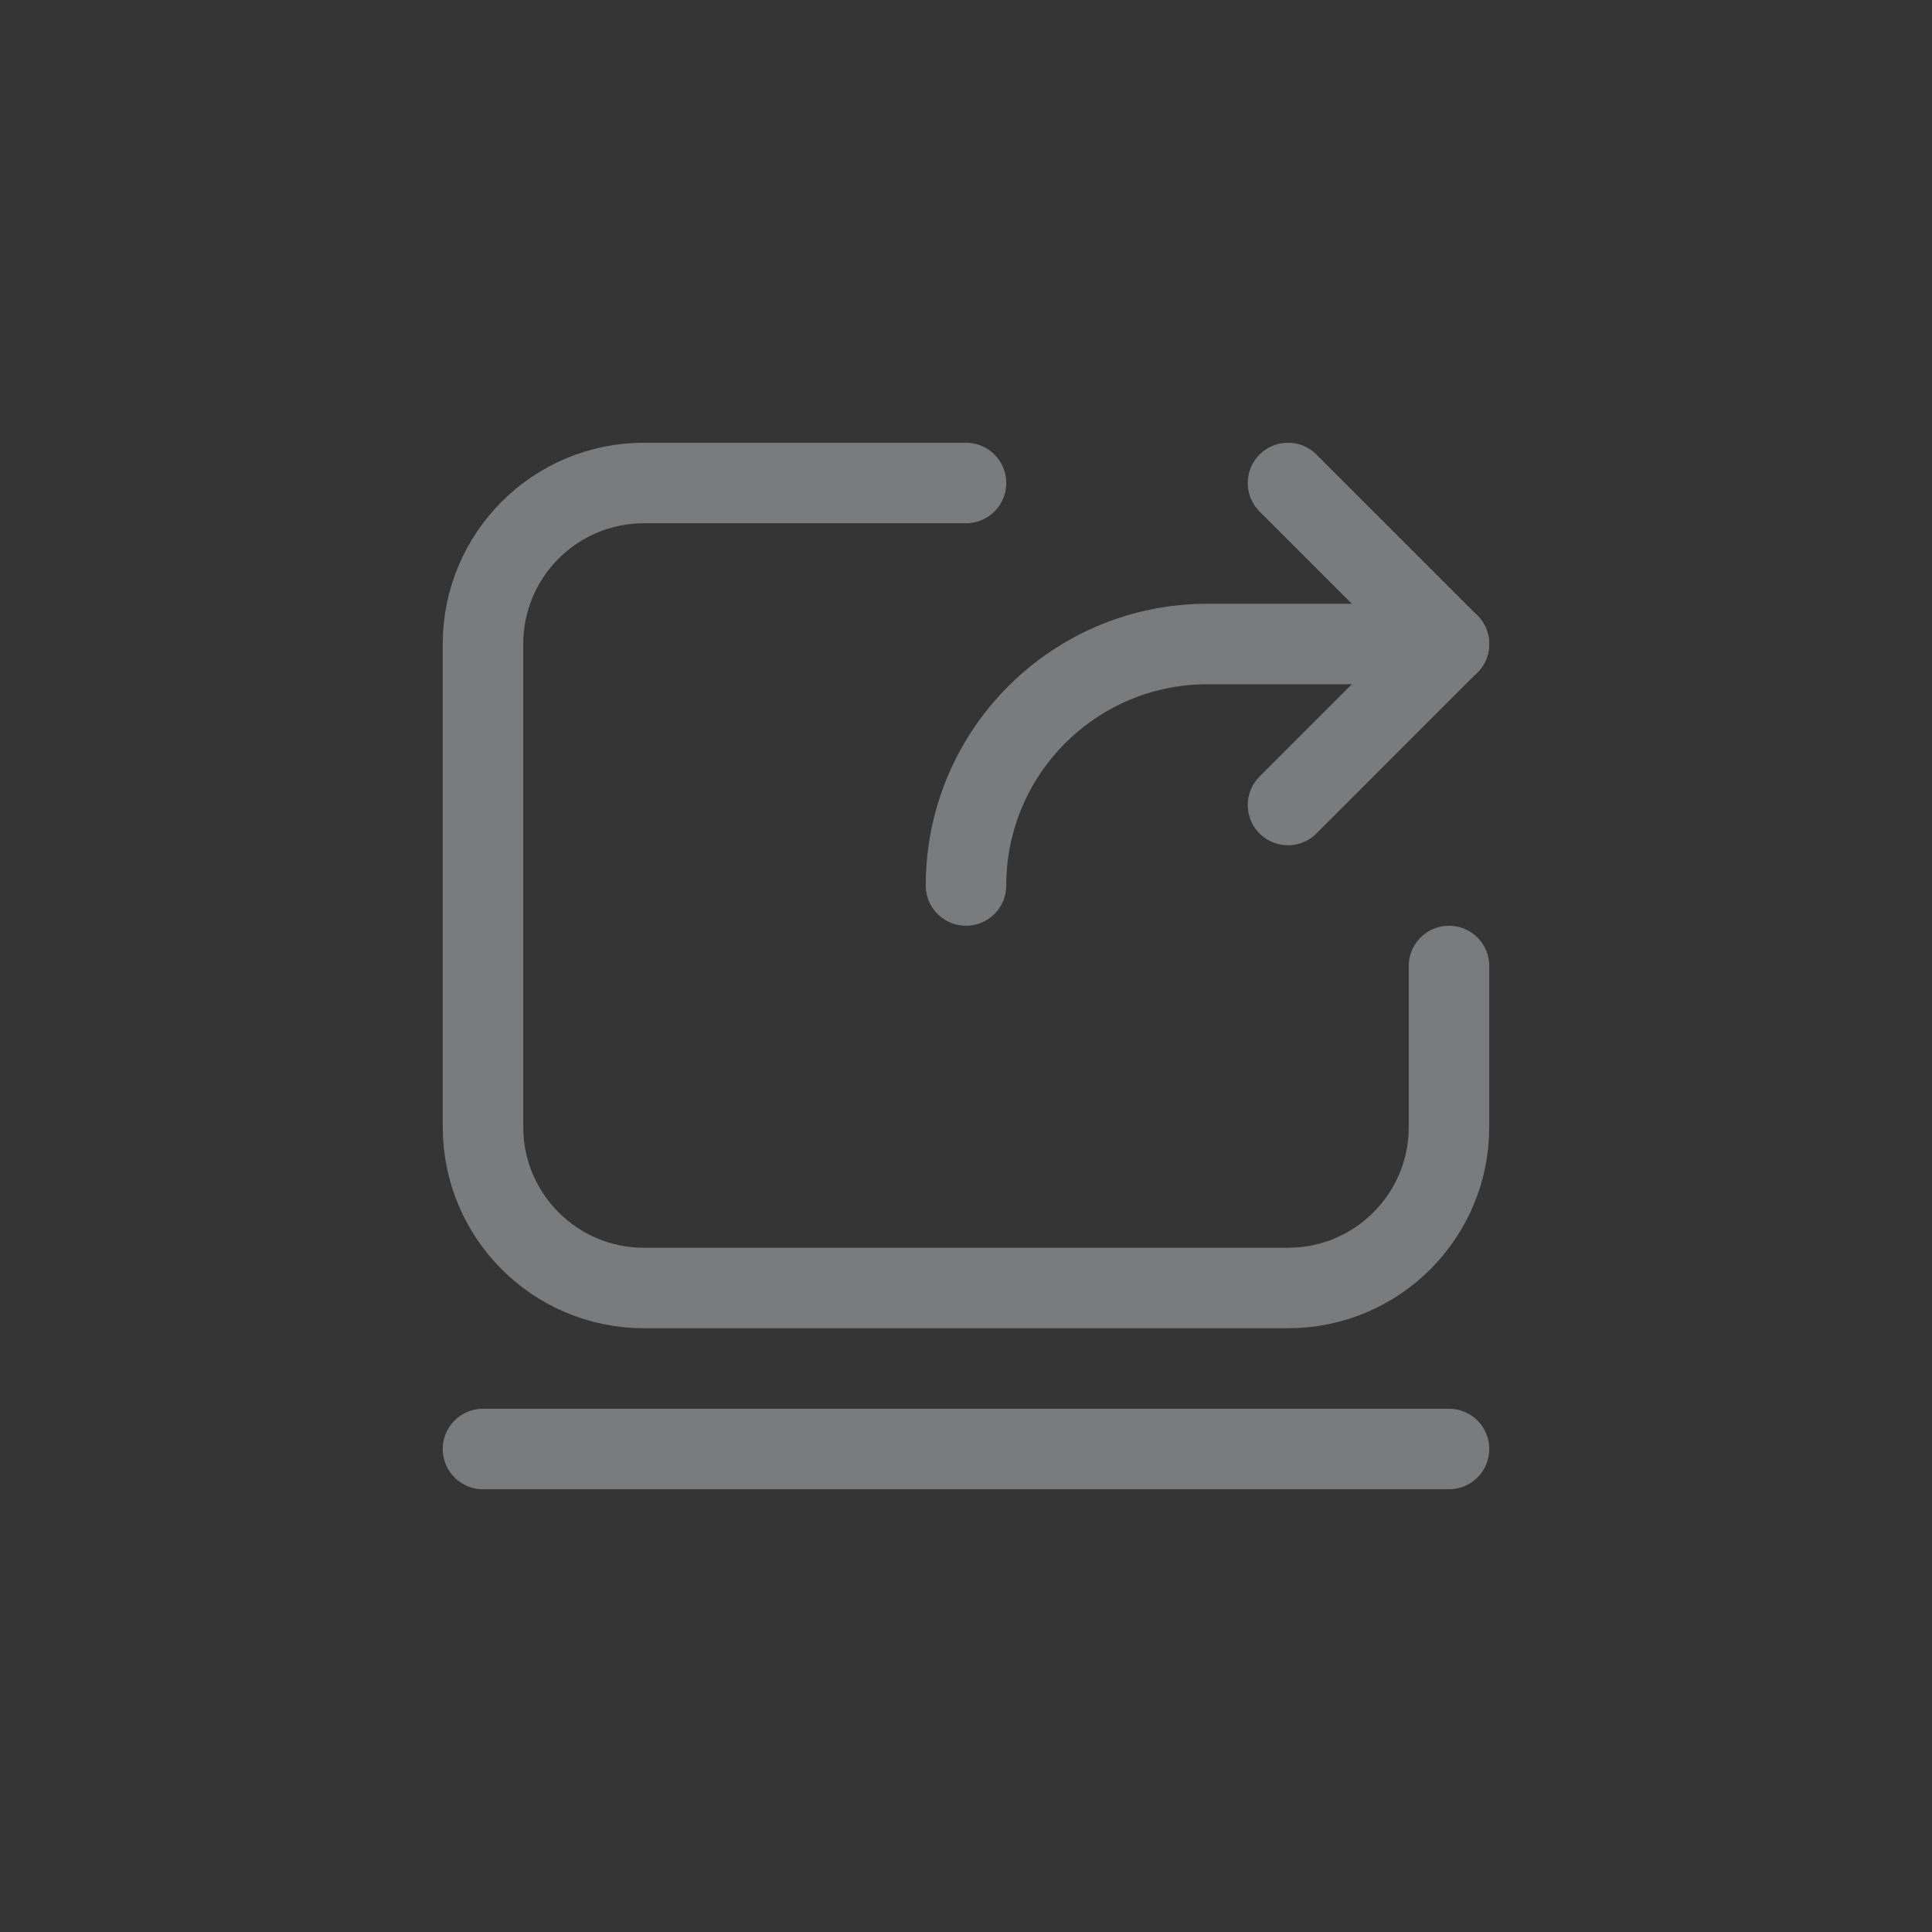 <?xml version="1.0" encoding="UTF-8"?>
<svg width="24px" height="24px" viewBox="0 0 24 24" version="1.1" xmlns="http://www.w3.org/2000/svg" xmlns:xlink="http://www.w3.org/1999/xlink">
    <rect x="0" y="0" width="24" height="24" fill="#333333" stroke="none"/>
    <title>follow备份 2</title>
    <g id="屏幕共享" stroke="none" stroke-width="1" fill="none" fill-rule="evenodd">
        <g id="web端" transform="translate(-1248, -13)">
            <g id="编组-24" transform="translate(1184, 13)">
                <g id="follow备份-2" transform="translate(64, 0)">
                    <rect id="矩形备份-25" fill="#FFFFFF" opacity="0.01" x="0" y="0" width="24" height="24"></rect>
                    <path d="M18,12 L18,14 C18,15.105 17.105,16 16,16 L8,16 C6.895,16 6,15.105 6,14 L6,8 C6,6.895 6.895,6 8,6 C9.778,6 11.111,6 12,6" id="路径" stroke="#7A7B7C" stroke-linecap="round" stroke-linejoin="round"></path>
                    <polyline id="路径-13" stroke="#7A7B7C" stroke-linecap="round" stroke-linejoin="round" points="16 6 18 8 16 10"></polyline>
                    <path d="M18,8 L15,8 C13.343,8 12,9.343 12,11 L12,11 L12,11" id="路径-15" stroke="#7A7B7C" stroke-linecap="round" stroke-linejoin="round"></path>
                    <line x1="6" y1="18" x2="18" y2="18" id="路径-47" stroke="#7A7B7C" stroke-linecap="round" stroke-linejoin="round"></line>
                </g>
            </g>
        </g>
    </g>
</svg>